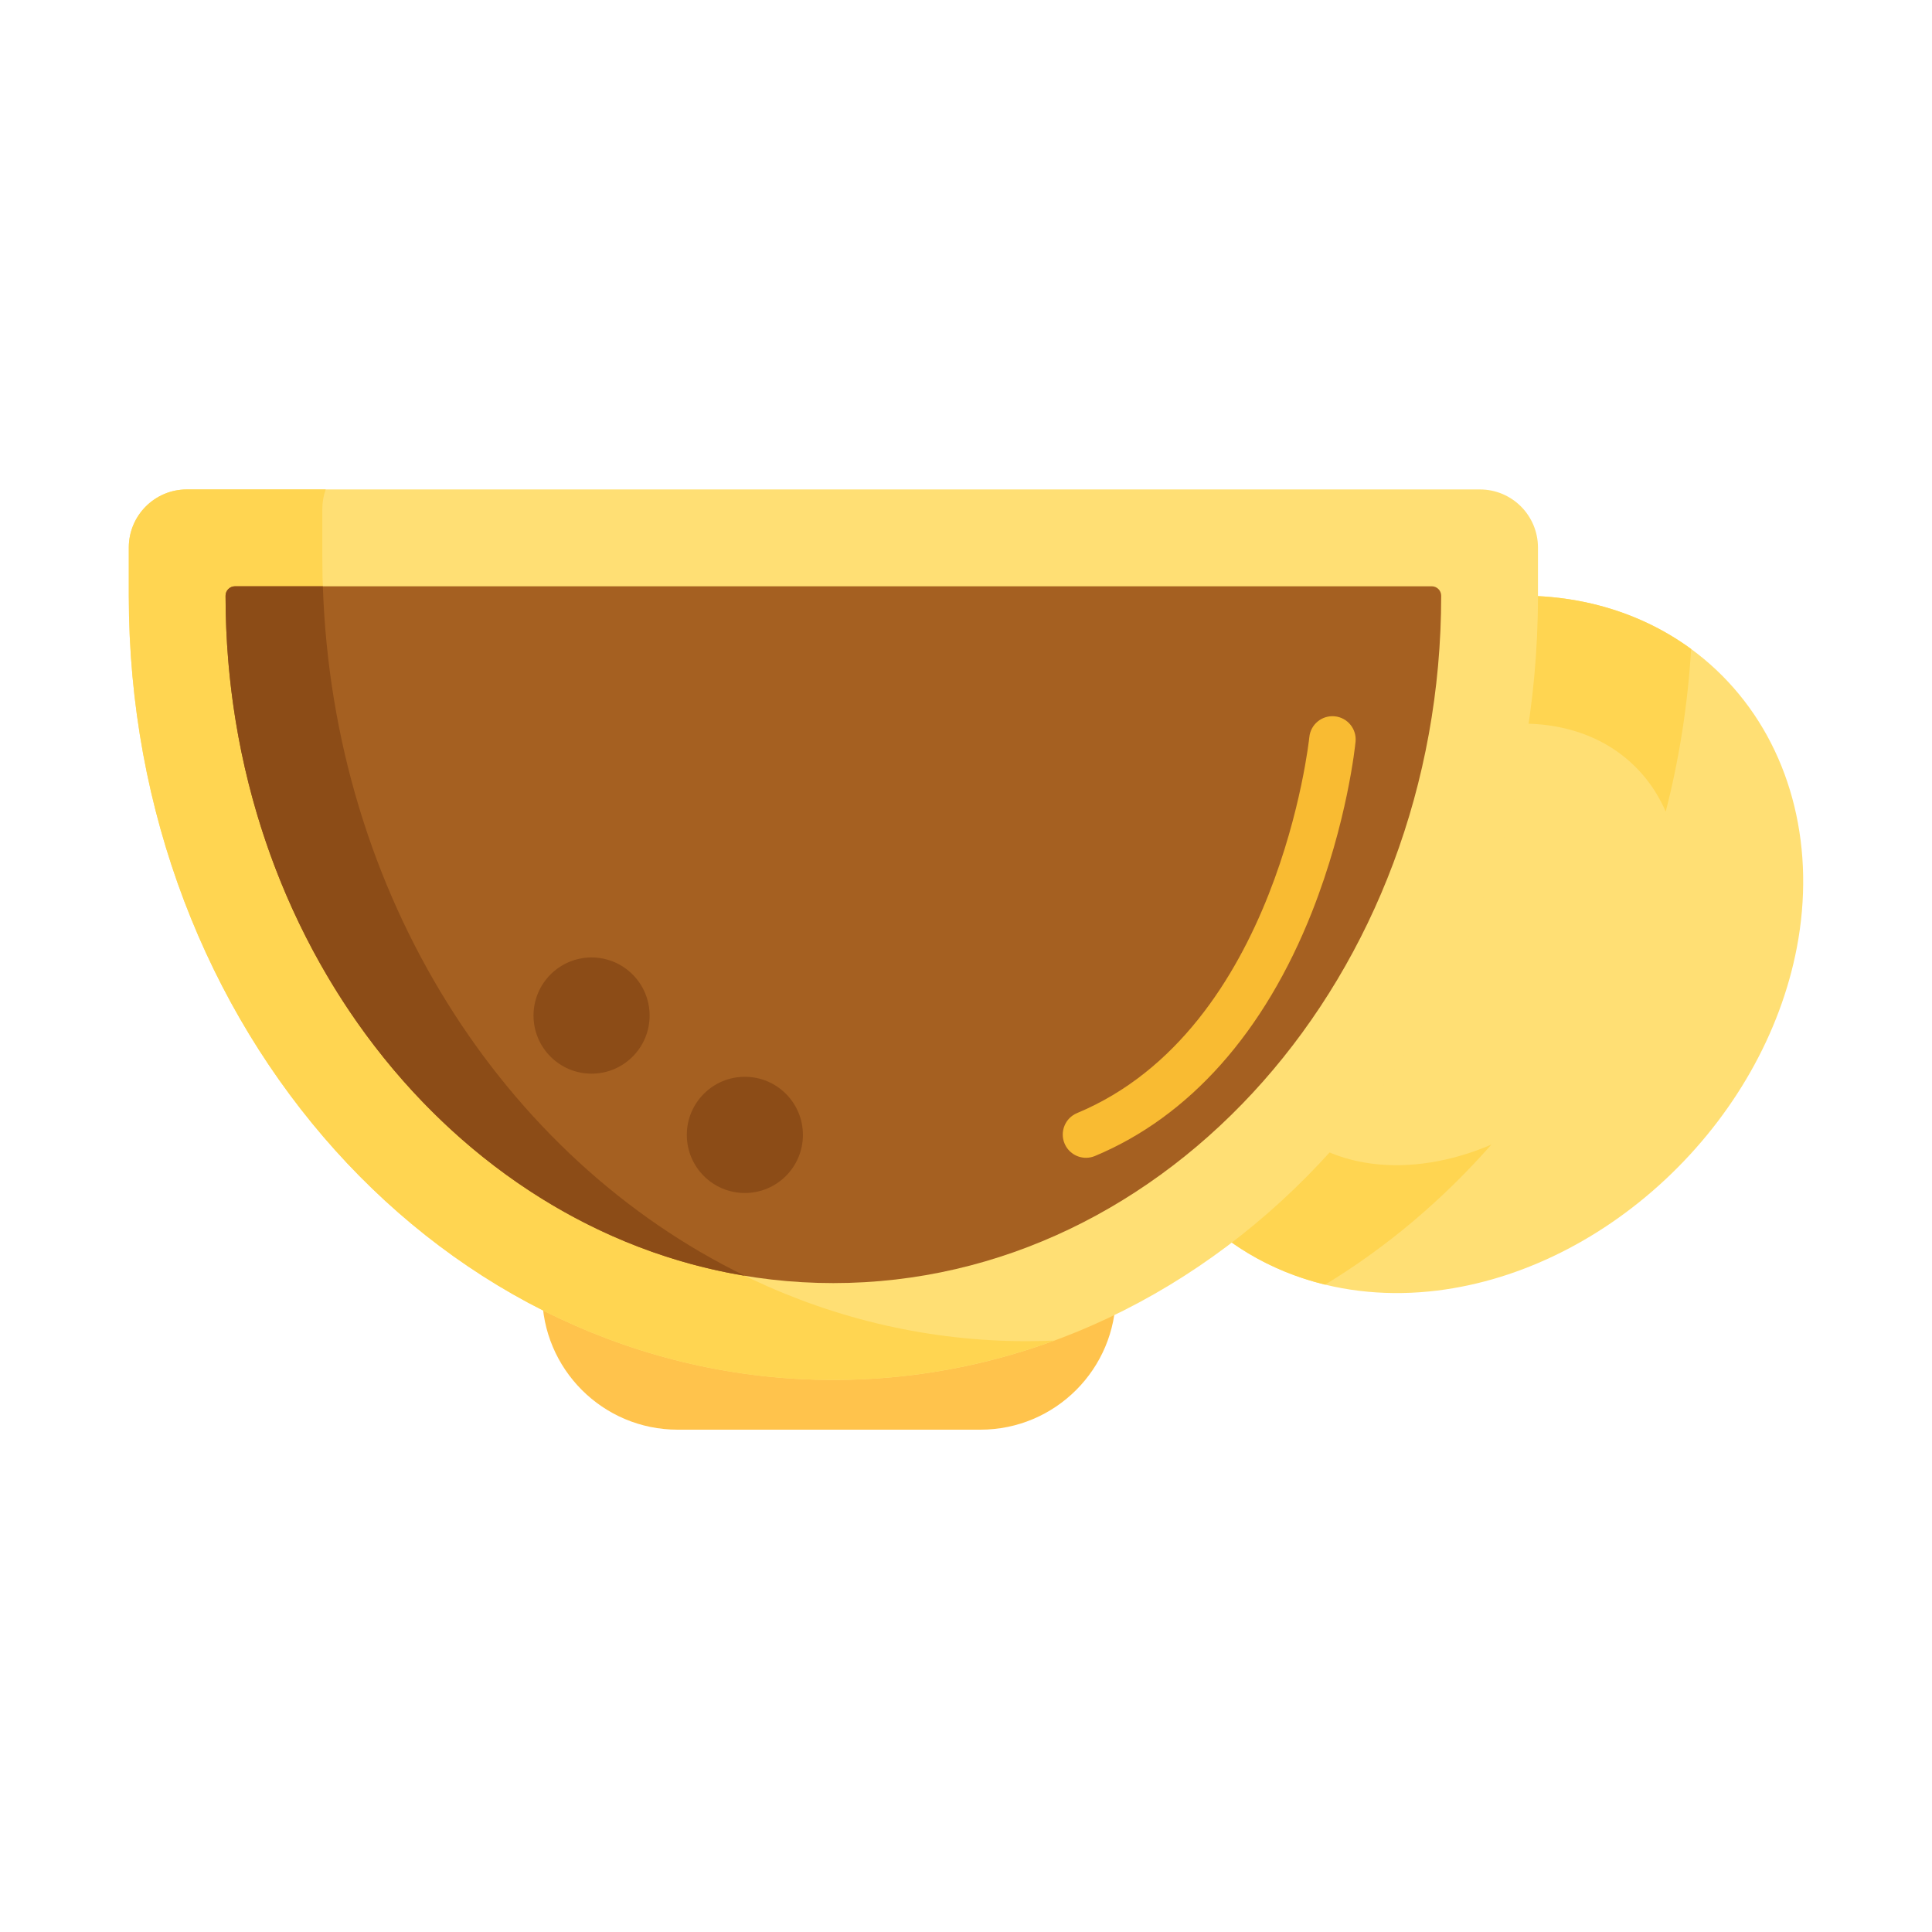 <?xml version="1.0" encoding="UTF-8"?>
<svg width="150px" height="150px" viewBox="0 0 150 150" version="1.1" xmlns="http://www.w3.org/2000/svg" xmlns:xlink="http://www.w3.org/1999/xlink">
    <title>Artboard</title>
    <g id="Artboard" stroke="none" stroke-width="1" fill="none" fill-rule="evenodd">
        <g id="Group-5" transform="translate(10, 38)" fill-rule="nonzero">
            <path d="M117.125,21.614 C118.261,27.487 115.625,34.791 109.847,40.194 C102.024,47.507 91.415,48.562 86.15,42.551 C81.607,37.365 82.53,28.615 87.891,21.614 L76.582,21.614 C75.447,24.011 74.615,26.509 74.129,29.045 C72.67,36.646 74.453,43.998 79.022,49.214 C83.592,54.43 90.494,56.996 97.96,56.254 C104.479,55.605 110.99,52.517 116.295,47.557 C121.6,42.597 125.223,36.21 126.497,29.573 C127.018,26.86 127.123,24.178 126.838,21.614 L117.125,21.614 L117.125,21.614 Z" id="Path" fill="#FFC34C"></path>
            <path d="M124.608,15.419 C120.039,10.202 113.137,7.636 105.671,8.379 C99.152,9.027 92.64,12.116 87.335,17.076 C82.03,22.036 78.407,28.422 77.134,35.059 C75.675,42.66 77.459,50.012 82.028,55.229 C86.597,60.445 93.499,63.011 100.965,62.268 C107.484,61.62 113.996,58.531 119.301,53.571 C124.606,48.611 128.229,42.225 129.502,35.588 C130.961,27.987 129.177,20.635 124.608,15.419 Z" id="Path" fill="#FFDF74"></path>
            <path d="M112.852,46.209 C105.029,53.522 94.42,54.577 89.155,48.566 C83.889,42.555 85.962,31.752 93.784,24.439 C101.607,17.126 112.216,16.07 117.482,22.082 C122.747,28.093 120.674,38.895 112.852,46.209 Z" id="Path" fill="#FFDF74"></path>
            <path d="M105.787,50.869 C99.495,53.558 92.942,52.891 89.155,48.566 C83.889,42.555 85.962,31.752 93.784,24.439 C101.607,17.126 112.216,16.07 117.482,22.082 C118.254,22.964 118.865,23.952 119.326,25.014 C120.367,20.962 121.036,16.737 121.299,12.387 C116.997,9.239 111.506,7.798 105.671,8.379 C99.152,9.027 92.64,12.116 87.335,17.076 C82.03,22.036 78.407,28.423 77.134,35.06 C75.675,42.661 77.459,50.013 82.028,55.229 C84.879,58.485 88.64,60.708 92.88,61.739 C97.66,58.837 102.006,55.162 105.787,50.869 Z" id="Path" fill="#FFD551"></path>
            <path d="M66.119,73 L42.611,73 C36.803,73 32.094,68.287 32.094,62.474 L32.094,53.53 L76.636,53.53 L76.636,62.474 C76.636,68.287 71.927,73 66.119,73 Z" id="Path" fill="#FFC34C"></path>
            <path d="M104.899,0 L4.507,0 C2.018,0 0,2.02 0,4.511 L0,8.253 C0,41.879 24.492,69.138 54.703,69.138 C84.915,69.138 109.407,41.878 109.407,8.253 L109.407,4.511 C109.407,2.02 107.389,0 104.899,0 Z" id="Path" fill="#FFDF74"></path>
            <path d="M69.728,66.13 C39.517,66.13 15.025,38.871 15.025,5.245 L15.025,1.504 C15.025,0.976 15.12,0.471 15.287,0 L4.507,0 C2.018,0 0,2.02 0,4.511 L0,8.253 C0,41.879 24.492,69.138 54.703,69.138 C60.696,69.138 66.462,68.062 71.857,66.08 C71.151,66.11 70.442,66.13 69.728,66.13 Z" id="Path" fill="#FFD551"></path>
            <path d="M54.703,61.619 C28.682,61.619 7.512,37.679 7.512,8.253 L7.512,8.253 C7.512,7.848 7.841,7.519 8.246,7.519 L101.161,7.519 C101.566,7.519 101.894,7.848 101.894,8.253 L101.894,8.253 C101.894,37.679 80.725,61.619 54.703,61.619 Z" id="Path" fill="#A56021"></path>
            <path d="M7.512,8.253 L7.512,8.253 C7.512,35.04 25.056,57.277 47.831,61.051 C29.109,51.938 15.858,31.501 15.067,7.519 L8.246,7.519 C7.841,7.519 7.512,7.847 7.512,8.253 Z" id="Path" fill="#8C4C17"></path>
            <path d="M74.316,51.891 C73.61,51.891 72.94,51.473 72.651,50.78 C72.268,49.86 72.703,48.803 73.622,48.42 C89.238,41.908 91.633,19.458 91.656,19.232 C91.754,18.241 92.636,17.518 93.627,17.614 C94.617,17.711 95.341,18.593 95.245,19.584 C95.22,19.836 94.612,25.831 91.871,32.779 C88.181,42.13 82.35,48.691 75.009,51.752 C74.782,51.846 74.547,51.891 74.316,51.891 Z" id="Path" fill="#F9BB32"></path>
            <ellipse id="Oval" fill="#8C4C17" cx="35.929" cy="40.848" rx="4.507" ry="4.511"></ellipse>
            <ellipse id="Oval" fill="#8C4C17" cx="47.831" cy="50.113" rx="4.507" ry="4.511"></ellipse>
        </g>
    </g>
</svg>